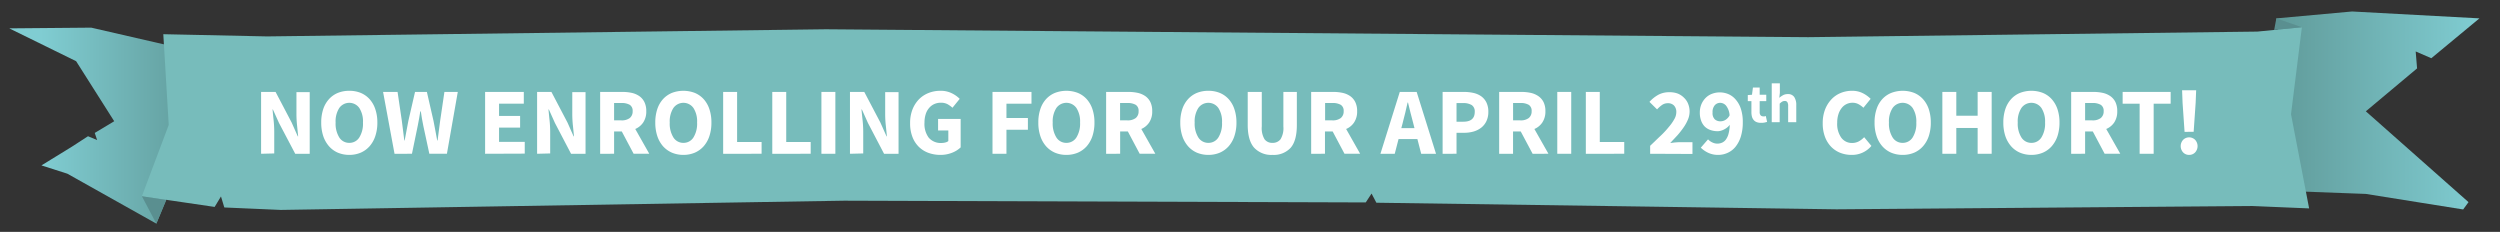 <svg xmlns="http://www.w3.org/2000/svg" xmlns:xlink="http://www.w3.org/1999/xlink" viewBox="0 0 690 64"><rect x="0" y="0" width="690" height="64" fill="#333333" stroke="none"/><defs><style>.cls-1{fill:url(#linear-gradient);}.cls-2{fill:url(#linear-gradient-2);}.cls-3{fill:#77bcbb;}.cls-4{fill:#5a8f90;}.cls-5{fill:#fff;}</style><linearGradient id="linear-gradient" x1="627.32" y1="33.4" x2="684.32" y2="33.4" gradientTransform="matrix(1, 0, 0, -1, 0, 63.89)" gradientUnits="userSpaceOnUse"><stop offset="0" stop-color="#609a99"/><stop offset="1" stop-color="#80cdd2"/></linearGradient><linearGradient id="linear-gradient-2" x1="1595.1" y1="42.7" x2="1633.39" y2="42.7" gradientTransform="matrix(-1.16, 0, 0, 1.16, 1906.01, -14.85)" xlink:href="#linear-gradient"/></defs><title>announcement</title><g id="Banner"><polygon class="cls-1" points="684.32 5.07 649.17 3.17 628.27 5.07 631.12 31.67 627.32 52.57 652.97 53.52 679.83 57.81 681.31 55.79 652.97 30.72 667.11 18.88 666.73 14.2 671.04 16.07 684.32 5.07"/><polygon class="cls-2" points="43.15 61.72 18.59 47.94 11.44 45.65 19.82 40.5 24.29 37.6 26.81 38.66 26.15 36.69 31.52 33.46 21.01 16.89 2.56 7.83 25.18 7.63 52.22 13.85 52.45 39.37 43.15 61.72"/><polygon class="cls-3" points="637.32 57.52 621.63 56.86 506.91 57.77 379.88 55.95 378.55 53.42 376.95 55.87 232.99 55.39 77.51 57.94 61.91 57.26 60.99 54.22 59.24 57.11 39.16 54.16 46.57 34.48 45.07 9.44 73.73 10.05 227.94 8.08 499.06 10.26 623.01 8.72 635.32 7.52 632.32 31.52 637.32 57.52"/><polygon class="cls-4" points="43.15 61.72 39.16 54.16 45.87 55.2 43.15 61.72"/><polygon class="cls-4" points="628.27 5.07 635.32 7.52 627.67 8.27 628.27 5.07"/></g><g id="Text"><path class="cls-5" d="M72.06,42.44V25.37h4l4.45,8.48,1.67,3.77h.11l-.3-3a29.71,29.71,0,0,1-.17-3.19v-6h3.66V42.44h-4L77,33.93l-1.68-3.72h-.1c.09.94.19,2,.3,3a31.09,31.09,0,0,1,.17,3.14v6Z"/><path class="cls-5" d="M96.41,42.75a8.13,8.13,0,0,1-3.16-.61,6.94,6.94,0,0,1-2.44-1.77,8.23,8.23,0,0,1-1.59-2.8,11.73,11.73,0,0,1-.56-3.75,11.6,11.6,0,0,1,.56-3.73,7.76,7.76,0,0,1,1.59-2.74,6.78,6.78,0,0,1,2.44-1.71,8.31,8.31,0,0,1,3.16-.58,8.22,8.22,0,0,1,3.15.58A6.85,6.85,0,0,1,102,27.36a7.77,7.77,0,0,1,1.58,2.76,11.23,11.23,0,0,1,.57,3.7,11.45,11.45,0,0,1-.57,3.75,8,8,0,0,1-1.58,2.8,7,7,0,0,1-2.45,1.77A8,8,0,0,1,96.41,42.75Zm0-3.32a3.19,3.19,0,0,0,2.77-1.51,7.21,7.21,0,0,0,1-4.1,6.82,6.82,0,0,0-1-4,3.39,3.39,0,0,0-5.55,0,6.82,6.82,0,0,0-1,4,7.21,7.21,0,0,0,1,4.1A3.21,3.21,0,0,0,96.41,39.43Z"/><path class="cls-5" d="M108.89,42.44l-3.16-17.07h4l1.18,8c.1.89.22,1.79.34,2.69s.23,1.8.34,2.71h.1c.18-.91.35-1.82.51-2.71l.51-2.69,1.84-8h3.27l1.83,8c.17.88.35,1.76.51,2.66s.34,1.81.51,2.74h.11c.12-.93.24-1.84.35-2.73s.23-1.78.35-2.67l1.18-8h3.69l-3,17.07h-4.85l-1.67-7.75c-.14-.67-.27-1.33-.38-2s-.22-1.33-.3-1.95H116c-.1.62-.21,1.27-.32,1.95s-.24,1.33-.38,2l-1.6,7.75Z"/><path class="cls-5" d="M133.89,42.44V25.37h10.68v3.25h-6.83V32h5.81v3.22h-5.81v3.93h7.09v3.25Z"/><path class="cls-5" d="M148.24,42.44V25.37h3.95l4.45,8.48,1.67,3.77h.11l-.3-3a29.71,29.71,0,0,1-.17-3.19v-6h3.66V42.44h-4l-4.45-8.51-1.67-3.72h-.11c.09.94.19,2,.3,3a31.09,31.09,0,0,1,.17,3.14v6Z"/><path class="cls-5" d="M165.64,42.44V25.37h6.15a12.27,12.27,0,0,1,2.56.26,6,6,0,0,1,2.08.88,4.39,4.39,0,0,1,1.41,1.63,5.52,5.52,0,0,1,.53,2.54,5.4,5.4,0,0,1-.83,3.1,5,5,0,0,1-2.21,1.82l3.87,6.84h-4.32l-3.27-6.16h-2.12v6.16Zm3.85-9.22h2a3.64,3.64,0,0,0,2.32-.64,2.3,2.3,0,0,0,.8-1.9,1.91,1.91,0,0,0-.8-1.75,4.47,4.47,0,0,0-2.32-.5h-2Z"/><path class="cls-5" d="M188.63,42.75a8.06,8.06,0,0,1-3.16-.61A7.07,7.07,0,0,1,183,40.37a8.21,8.21,0,0,1-1.58-2.8,11.73,11.73,0,0,1-.56-3.75,11.6,11.6,0,0,1,.56-3.73A7.74,7.74,0,0,1,183,27.35a6.91,6.91,0,0,1,2.45-1.71,8.87,8.87,0,0,1,6.31,0,6.85,6.85,0,0,1,2.45,1.72,7.77,7.77,0,0,1,1.58,2.76,11.23,11.23,0,0,1,.56,3.7,11.46,11.46,0,0,1-.56,3.75,8,8,0,0,1-1.58,2.8,7,7,0,0,1-2.45,1.77A8,8,0,0,1,188.63,42.75Zm0-3.32a3.2,3.2,0,0,0,2.77-1.51,7.21,7.21,0,0,0,1-4.1,6.82,6.82,0,0,0-1-4,3.39,3.39,0,0,0-5.55,0,6.82,6.82,0,0,0-1,4,7.21,7.21,0,0,0,1,4.1A3.21,3.21,0,0,0,188.63,39.43Z"/><path class="cls-5" d="M199.59,42.44V25.37h3.85V39.19h6.76v3.25Z"/><path class="cls-5" d="M213.15,42.44V25.37H217V39.19h6.75v3.25Z"/><path class="cls-5" d="M226.71,42.44V25.37h3.85V42.44Z"/><path class="cls-5" d="M234.59,42.44V25.37h3.95L243,33.85l1.68,3.77h.1c-.08-.91-.18-1.92-.3-3s-.17-2.18-.17-3.19v-6H248V42.44h-4l-4.45-8.51-1.67-3.72h-.11c.09.94.19,2,.31,3a31.09,31.09,0,0,1,.17,3.14v6Z"/><path class="cls-5" d="M259.54,42.75a9.59,9.59,0,0,1-3.29-.56,7.42,7.42,0,0,1-2.66-1.67,7.66,7.66,0,0,1-1.76-2.73,10.26,10.26,0,0,1-.64-3.78,10.21,10.21,0,0,1,.65-3.79,8.51,8.51,0,0,1,1.79-2.81,7.65,7.65,0,0,1,2.66-1.75,8.69,8.69,0,0,1,3.22-.6,6.86,6.86,0,0,1,3.19.68,8,8,0,0,1,2.18,1.54l-2,2.46a7.56,7.56,0,0,0-1.39-1,3.87,3.87,0,0,0-1.83-.39,4.36,4.36,0,0,0-1.82.38,4,4,0,0,0-1.42,1.09,4.67,4.67,0,0,0-.93,1.72,7.49,7.49,0,0,0-.33,2.31A6.31,6.31,0,0,0,256.33,38a4.37,4.37,0,0,0,3.6,1.46,3.86,3.86,0,0,0,1-.14,1.92,1.92,0,0,0,.81-.39V36h-2.83V32.83h6.23v7.85a7.16,7.16,0,0,1-2.35,1.47A8.58,8.58,0,0,1,259.54,42.75Z"/><path class="cls-5" d="M273.93,42.44V25.37h10.76v3.25h-6.91v3.95h5.92v3.24h-5.92v6.63Z"/><path class="cls-5" d="M294.32,42.75a8,8,0,0,1-3.15-.61,7,7,0,0,1-2.45-1.77,8,8,0,0,1-1.58-2.8,11.46,11.46,0,0,1-.56-3.75,11.34,11.34,0,0,1,.56-3.73,7.59,7.59,0,0,1,1.58-2.74,6.82,6.82,0,0,1,2.45-1.71,8.87,8.87,0,0,1,6.31,0,6.85,6.85,0,0,1,2.45,1.72,7.92,7.92,0,0,1,1.58,2.76,11.5,11.5,0,0,1,.56,3.7,11.73,11.73,0,0,1-.56,3.75,8.21,8.21,0,0,1-1.58,2.8,7,7,0,0,1-2.45,1.77A8.06,8.06,0,0,1,294.32,42.75Zm0-3.32a3.21,3.21,0,0,0,2.78-1.51,7.21,7.21,0,0,0,1-4.1,6.82,6.82,0,0,0-1-4,3.39,3.39,0,0,0-5.55,0,6.82,6.82,0,0,0-1,4,7.21,7.21,0,0,0,1,4.1A3.19,3.19,0,0,0,294.32,39.43Z"/><path class="cls-5" d="M305.29,42.44V25.37h6.15a12.27,12.27,0,0,1,2.56.26,6,6,0,0,1,2.08.88,4.39,4.39,0,0,1,1.41,1.63,5.53,5.53,0,0,1,.52,2.54,5.4,5.4,0,0,1-.82,3.1A5,5,0,0,1,315,35.6l3.87,6.84h-4.32l-3.27-6.16h-2.12v6.16Zm3.85-9.22h2a3.64,3.64,0,0,0,2.32-.64,2.3,2.3,0,0,0,.79-1.9,1.9,1.9,0,0,0-.79-1.75,4.47,4.47,0,0,0-2.32-.5h-2Z"/><path class="cls-5" d="M333.51,42.75a8.13,8.13,0,0,1-3.16-.61,6.94,6.94,0,0,1-2.44-1.77,8.23,8.23,0,0,1-1.59-2.8,11.73,11.73,0,0,1-.56-3.75,11.6,11.6,0,0,1,.56-3.73,7.76,7.76,0,0,1,1.59-2.74,6.78,6.78,0,0,1,2.44-1.71,8.31,8.31,0,0,1,3.16-.58,8.22,8.22,0,0,1,3.15.58,6.85,6.85,0,0,1,2.45,1.72,7.77,7.77,0,0,1,1.58,2.76,11.23,11.23,0,0,1,.57,3.7,11.45,11.45,0,0,1-.57,3.75,8,8,0,0,1-1.58,2.8,7,7,0,0,1-2.45,1.77A8,8,0,0,1,333.51,42.75Zm0-3.32a3.19,3.19,0,0,0,2.77-1.51,7.21,7.21,0,0,0,1-4.1,6.82,6.82,0,0,0-1-4,3.39,3.39,0,0,0-5.55,0,6.82,6.82,0,0,0-1,4,7.21,7.21,0,0,0,1,4.1A3.22,3.22,0,0,0,333.51,39.43Z"/><path class="cls-5" d="M351.21,42.75a6.45,6.45,0,0,1-5.08-2q-1.75-2-1.76-6.26V25.37h3.88v9.55a6,6,0,0,0,.76,3.51,2.6,2.6,0,0,0,2.2,1,2.68,2.68,0,0,0,2.22-1,5.86,5.86,0,0,0,.78-3.51V25.37h3.72v9.16q0,4.29-1.71,6.26A6.31,6.31,0,0,1,351.21,42.75Z"/><path class="cls-5" d="M361.88,42.44V25.37H368a12.24,12.24,0,0,1,2.55.26,5.92,5.92,0,0,1,2.08.88,4.39,4.39,0,0,1,1.41,1.63,5.52,5.52,0,0,1,.53,2.54,5.4,5.4,0,0,1-.83,3.1,4.93,4.93,0,0,1-2.21,1.82l3.87,6.84h-4.32l-3.27-6.16h-2.12v6.16Zm3.85-9.22h2a3.62,3.62,0,0,0,2.32-.64,2.3,2.3,0,0,0,.8-1.9,1.91,1.91,0,0,0-.8-1.75,4.44,4.44,0,0,0-2.32-.5h-2Z"/><path class="cls-5" d="M381,42.44l5.34-17.07H391l5.34,17.07h-4.09l-1.05-4.06H386l-1.05,4.06Zm6.18-8.64-.42,1.57h3.64L390,33.8c-.25-.86-.48-1.76-.71-2.72s-.45-1.89-.68-2.78h-.11c-.2.91-.42,1.84-.64,2.79S387.41,32.94,387.17,33.8Z"/><path class="cls-5" d="M398.16,42.44V25.37H404a12.3,12.3,0,0,1,2.64.27,6.06,6.06,0,0,1,2.15.92,4.62,4.62,0,0,1,1.45,1.7,5.73,5.73,0,0,1,.54,2.61,5.85,5.85,0,0,1-.54,2.59,5,5,0,0,1-1.45,1.8,6.28,6.28,0,0,1-2.12,1.05,9.33,9.33,0,0,1-2.57.34H402v5.79ZM402,33.59h1.89c2.09,0,3.14-.91,3.14-2.72A2.09,2.09,0,0,0,406.2,29a4.45,4.45,0,0,0-2.41-.55H402Z"/><path class="cls-5" d="M413.77,42.44V25.37h6.15a12.24,12.24,0,0,1,2.55.26,5.92,5.92,0,0,1,2.08.88A4.39,4.39,0,0,1,426,28.14a5.52,5.52,0,0,1,.53,2.54,5.4,5.4,0,0,1-.83,3.1,4.93,4.93,0,0,1-2.21,1.82l3.88,6.84H423l-3.28-6.16h-2.12v6.16Zm3.84-9.22h2a3.6,3.6,0,0,0,2.32-.64,2.3,2.3,0,0,0,.8-1.9,1.91,1.91,0,0,0-.8-1.75,4.42,4.42,0,0,0-2.32-.5h-2Z"/><path class="cls-5" d="M429.81,42.44V25.37h3.85V42.44Z"/><path class="cls-5" d="M437.69,42.44V25.37h3.85V39.19h6.75v3.25Z"/><path class="cls-5" d="M455.44,42.44v-2.2c1.06-1,2-1.93,2.92-2.79S460,35.77,460.63,35a12.46,12.46,0,0,0,1.49-2.13,3.85,3.85,0,0,0,.54-1.87,2.56,2.56,0,0,0-.63-1.87,2.27,2.27,0,0,0-1.72-.64,2.72,2.72,0,0,0-1.63.51,9.23,9.23,0,0,0-1.33,1.19l-2.1-2.07a9.43,9.43,0,0,1,2.52-2,6.46,6.46,0,0,1,3.06-.67,6.38,6.38,0,0,1,2.24.38A5.14,5.14,0,0,1,464.81,27a4.68,4.68,0,0,1,1.12,1.67,5.65,5.65,0,0,1-.05,4.3,11.36,11.36,0,0,1-1.19,2.17,23.08,23.08,0,0,1-1.7,2.18q-1,1.08-2,2.13c.42,0,.89-.1,1.4-.14s1-.07,1.38-.07h3.35v3.25Z"/><path class="cls-5" d="M474.28,42.75a6.38,6.38,0,0,1-2.86-.6,7.52,7.52,0,0,1-2-1.39l2-2.3a3.65,3.65,0,0,0,1.12.82,3.13,3.13,0,0,0,1.44.36,3.17,3.17,0,0,0,1.31-.27,2.56,2.56,0,0,0,1.06-.87,4.75,4.75,0,0,0,.73-1.6,10,10,0,0,0,.33-2.45,4,4,0,0,1-.73.75,5.07,5.07,0,0,1-.87.55,4.4,4.4,0,0,1-.89.34,3.14,3.14,0,0,1-.83.12,6,6,0,0,1-2-.32,4.26,4.26,0,0,1-1.56-.94,4.42,4.42,0,0,1-1-1.6,6.24,6.24,0,0,1-.38-2.27,5.92,5.92,0,0,1,.44-2.32,5.54,5.54,0,0,1,1.2-1.77,4.84,4.84,0,0,1,1.75-1.11,6,6,0,0,1,2.13-.38,6.16,6.16,0,0,1,2.35.47,5.47,5.47,0,0,1,2,1.47A7.24,7.24,0,0,1,480.47,30a11.54,11.54,0,0,1,.54,3.76,13.07,13.07,0,0,1-.56,4,8.54,8.54,0,0,1-1.49,2.8,5.89,5.89,0,0,1-2.15,1.63A6.15,6.15,0,0,1,474.28,42.75Zm.61-9.27a2.61,2.61,0,0,0,1.32-.38,3.15,3.15,0,0,0,1.16-1.27,4.81,4.81,0,0,0-1-2.7,2.18,2.18,0,0,0-1.61-.75,2,2,0,0,0-1.46.64,2.85,2.85,0,0,0-.63,2.06,2.35,2.35,0,0,0,.63,1.87A2.3,2.3,0,0,0,474.89,33.48Z"/><path class="cls-5" d="M486,33.9a3.07,3.07,0,0,1-1.2-.21,2,2,0,0,1-.81-.6,2.41,2.41,0,0,1-.46-.92,4.94,4.94,0,0,1-.14-1.2V27.91h-1V26.24l1.16-.09.26-2h1.86v2h1.82v1.76h-1.82v3a1.32,1.32,0,0,0,.27.93,1,1,0,0,0,.71.28,1.64,1.64,0,0,0,.37,0,1.51,1.51,0,0,0,.34-.11l.36,1.64-.72.18A4.61,4.61,0,0,1,486,33.9Z"/><path class="cls-5" d="M489,33.72V23h2.24v2.63L491.08,27a5.9,5.9,0,0,1,1-.7,2.59,2.59,0,0,1,1.34-.33,2,2,0,0,1,1.79.81,3.9,3.9,0,0,1,.56,2.24v4.7h-2.24V29.31a2,2,0,0,0-.23-1.13.81.81,0,0,0-.71-.31,1.35,1.35,0,0,0-.73.2,3.59,3.59,0,0,0-.67.54v5.11Z"/><path class="cls-5" d="M511,42.75a8.44,8.44,0,0,1-3.06-.56,7.16,7.16,0,0,1-2.53-1.67,7.84,7.84,0,0,1-1.71-2.73,10.47,10.47,0,0,1-.63-3.78,10.42,10.42,0,0,1,.65-3.79,8.61,8.61,0,0,1,1.76-2.81,7.26,7.26,0,0,1,2.56-1.75,8.1,8.1,0,0,1,3.09-.6,6.48,6.48,0,0,1,3,.66,8.28,8.28,0,0,1,2.17,1.56l-2,2.46a6.34,6.34,0,0,0-1.38-1,3.44,3.44,0,0,0-1.63-.38,3.74,3.74,0,0,0-3,1.47,5.27,5.27,0,0,0-.89,1.72,7.49,7.49,0,0,0-.33,2.31A6.55,6.55,0,0,0,508.19,38a3.61,3.61,0,0,0,3,1.46,3.87,3.87,0,0,0,1.87-.46,6,6,0,0,0,1.45-1.14l2,2.41A6.94,6.94,0,0,1,511,42.75Z"/><path class="cls-5" d="M525.12,42.75a8,8,0,0,1-3.15-.61,7,7,0,0,1-2.45-1.77,8,8,0,0,1-1.58-2.8,11.46,11.46,0,0,1-.56-3.75,11.34,11.34,0,0,1,.56-3.73,7.59,7.59,0,0,1,1.58-2.74A6.82,6.82,0,0,1,522,25.64a8.87,8.87,0,0,1,6.31,0,6.81,6.81,0,0,1,2.44,1.72,7.79,7.79,0,0,1,1.59,2.76,11.5,11.5,0,0,1,.56,3.7,11.73,11.73,0,0,1-.56,3.75,8.06,8.06,0,0,1-1.59,2.8,6.94,6.94,0,0,1-2.44,1.77A8.06,8.06,0,0,1,525.12,42.75Zm0-3.32a3.21,3.21,0,0,0,2.78-1.51,7.21,7.21,0,0,0,1-4.1,6.82,6.82,0,0,0-1-4,3.39,3.39,0,0,0-5.55,0,6.82,6.82,0,0,0-1,4,7.21,7.21,0,0,0,1,4.1A3.19,3.19,0,0,0,525.12,39.43Z"/><path class="cls-5" d="M536.09,42.44V25.37h3.85v6.57h5.89V25.37h3.87V42.44h-3.87V35.32h-5.89v7.12Z"/><path class="cls-5" d="M560.67,42.75a8,8,0,0,1-3.15-.61,6.89,6.89,0,0,1-2.45-1.77,8.23,8.23,0,0,1-1.59-2.8,11.73,11.73,0,0,1-.56-3.75,11.6,11.6,0,0,1,.56-3.73,7.76,7.76,0,0,1,1.59-2.74,6.74,6.74,0,0,1,2.45-1.71,8.84,8.84,0,0,1,6.3,0,6.76,6.76,0,0,1,2.45,1.72,7.94,7.94,0,0,1,1.59,2.76,11.5,11.5,0,0,1,.56,3.7,11.73,11.73,0,0,1-.56,3.75,8.23,8.23,0,0,1-1.59,2.8,6.89,6.89,0,0,1-2.45,1.77A8,8,0,0,1,560.67,42.75Zm0-3.32a3.19,3.19,0,0,0,2.77-1.51,7.21,7.21,0,0,0,1-4.1,6.82,6.82,0,0,0-1-4,3.38,3.38,0,0,0-5.54,0,6.75,6.75,0,0,0-1,4,7.13,7.13,0,0,0,1,4.1A3.19,3.19,0,0,0,560.67,39.43Z"/><path class="cls-5" d="M571.64,42.44V25.37h6.15a12.1,12.1,0,0,1,2.55.26,5.92,5.92,0,0,1,2.08.88,4.33,4.33,0,0,1,1.42,1.63,5.66,5.66,0,0,1,.52,2.54,5.47,5.47,0,0,1-.82,3.1,5,5,0,0,1-2.22,1.82l3.88,6.84h-4.32l-3.27-6.16h-2.12v6.16Zm3.85-9.22h2a3.6,3.6,0,0,0,2.32-.64,2.3,2.3,0,0,0,.8-1.9,1.91,1.91,0,0,0-.8-1.75,4.42,4.42,0,0,0-2.32-.5h-2Z"/><path class="cls-5" d="M590.54,42.44V28.62h-4.69V25.37H599.1v3.25h-4.69V42.44Z"/><path class="cls-5" d="M604.2,42.75a2.21,2.21,0,0,1-1.66-.69,2.57,2.57,0,0,1,0-3.46,2.34,2.34,0,0,1,3.32,0,2.57,2.57,0,0,1,0,3.46A2.21,2.21,0,0,1,604.2,42.75Zm-1.26-6.36-.55-8-.13-3.48h3.88L606,28.38l-.55,8Z"/></g></svg>